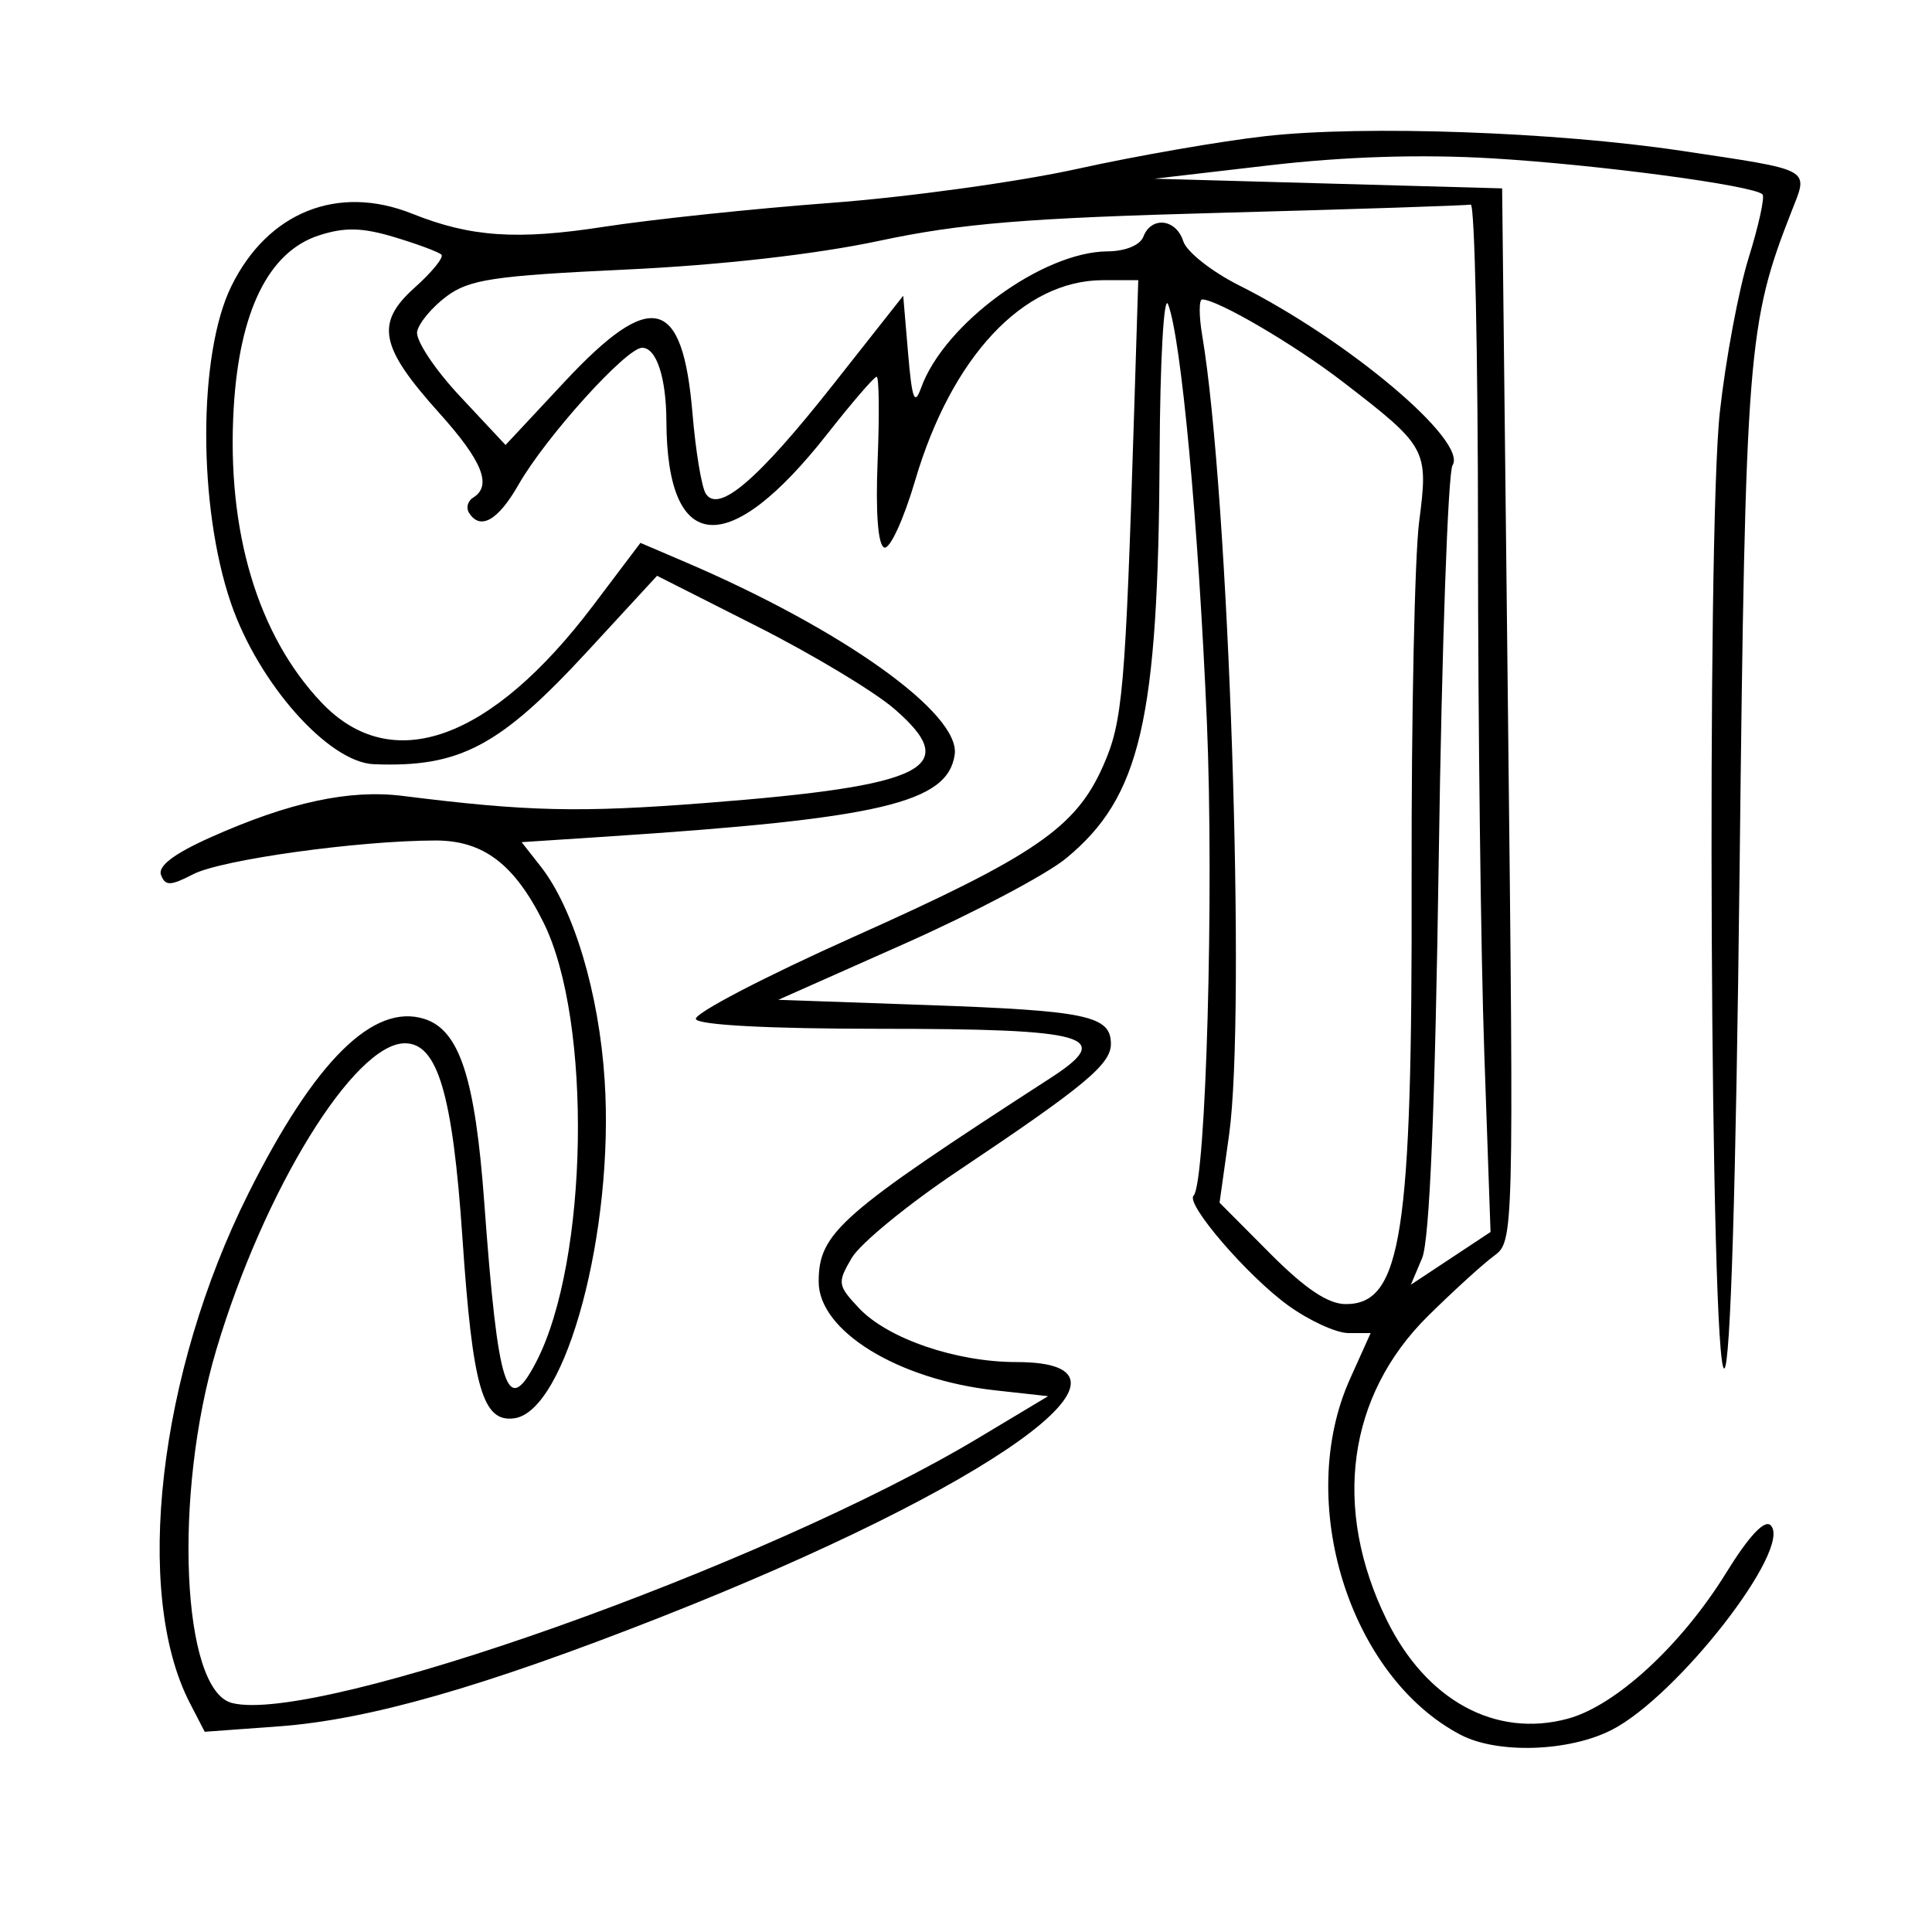 <svg xmlns="http://www.w3.org/2000/svg" width="200" height="200" viewBox="0 0 200 200" version="1.1">
	<path d="M 131.054 14.087 C 126.409 14.606, 117.634 16.130, 111.554 17.475 C 105.474 18.819, 93.975 20.407, 86 21.003 C 78.025 21.599, 67.450 22.714, 62.500 23.480 C 53.522 24.870, 48.708 24.541, 42.685 22.128 C 34.978 19.040, 27.710 21.952, 23.944 29.636 C 20.497 36.668, 20.481 52.447, 23.910 62.444 C 26.761 70.755, 34.012 78.925, 38.702 79.111 C 47.609 79.463, 51.739 77.273, 60.887 67.345 L 68.018 59.605 78.409 64.860 C 84.123 67.750, 90.498 71.583, 92.575 73.378 C 99.634 79.481, 95.923 81.345, 73.196 83.113 C 59.988 84.141, 54.647 84.019, 41.696 82.393 C 36.180 81.701, 29.943 83.043, 21.821 86.672 C 18.012 88.374, 16.316 89.660, 16.669 90.580 C 17.111 91.731, 17.646 91.717, 20.007 90.496 C 22.916 88.992, 37.063 87.023, 45.063 87.008 C 50.027 86.999, 53.251 89.443, 56.264 95.500 C 61.327 105.677, 60.920 130.519, 55.519 140.964 C 52.481 146.838, 51.561 144.016, 50.127 124.435 C 49.186 111.590, 47.567 106.632, 43.937 105.480 C 38.659 103.805, 32.589 109.814, 25.736 123.500 C 16.396 142.150, 13.773 164.925, 19.653 176.297 L 21.192 179.273 28.846 178.714 C 38.141 178.035, 49.972 174.655, 68.332 167.433 C 102.767 153.890, 120.750 141, 105.210 141 C 98.965 141, 91.886 138.572, 88.917 135.412 C 86.700 133.052, 86.663 132.788, 88.178 130.213 C 89.057 128.721, 93.988 124.680, 99.138 121.233 C 112.284 112.434, 115 110.179, 115 108.064 C 115 105.149, 112.527 104.624, 96.035 104.044 L 80.569 103.500 93.613 97.703 C 100.788 94.515, 108.322 90.534, 110.358 88.857 C 118.083 82.489, 119.912 74.584, 120.044 47 C 120.090 37.312, 120.480 30.393, 120.917 31.500 C 122.267 34.914, 124.060 54.195, 124.934 74.694 C 125.687 92.352, 124.842 122.491, 123.558 123.775 C 122.709 124.624, 129.134 132.084, 133.336 135.128 C 135.516 136.708, 138.332 138, 139.594 138 L 141.888 138 139.751 142.750 C 134.043 155.441, 139.670 173.544, 151.200 179.585 C 155.012 181.582, 162.403 181.345, 166.835 179.084 C 173.673 175.595, 185.621 160.221, 183.298 157.898 C 182.672 157.272, 181.045 159.008, 178.704 162.800 C 174.070 170.308, 167.255 176.585, 162.285 177.923 C 154.797 179.940, 147.621 176.014, 143.537 167.665 C 137.886 156.114, 139.485 144.456, 147.852 136.204 C 150.475 133.617, 153.543 130.825, 154.669 130 C 156.701 128.511, 156.711 128.113, 156.108 74 L 155.500 19.500 137.500 19 L 119.500 18.500 131.413 17.113 C 139.243 16.201, 147.162 15.955, 154.515 16.395 C 165.444 17.048, 181.526 19.193, 182.454 20.121 C 182.710 20.376, 182.065 23.329, 181.022 26.681 C 179.979 30.034, 178.635 37.227, 178.037 42.666 C 176.644 55.326, 177.050 142.150, 178.500 141.667 C 179.139 141.455, 179.710 122.784, 180.083 89.917 C 180.692 36.229, 180.910 33.480, 185.489 21.808 C 187.224 17.387, 187.727 17.658, 174 15.602 C 160.975 13.650, 141.217 12.953, 131.054 14.087 M 126.500 22.026 C 106.258 22.569, 99.502 23.122, 91 24.933 C 84.433 26.332, 74.591 27.447, 64.726 27.908 C 51.135 28.544, 48.574 28.927, 46.226 30.679 C 44.727 31.797, 43.357 33.439, 43.182 34.326 C 43.008 35.214, 44.996 38.219, 47.600 41.003 L 52.335 46.066 58.433 39.533 C 67.444 29.880, 70.671 30.682, 71.689 42.828 C 72.012 46.678, 72.625 50.394, 73.052 51.085 C 74.359 53.199, 78.444 49.704, 86.287 39.761 L 93.500 30.617 94.004 36.558 C 94.410 41.345, 94.673 42.041, 95.356 40.139 C 97.734 33.526, 107.922 26.069, 114.643 26.022 C 116.498 26.009, 118.022 25.385, 118.362 24.500 C 119.186 22.352, 121.754 22.649, 122.493 24.978 C 122.838 26.065, 125.443 28.122, 128.280 29.547 C 139.580 35.222, 151.968 45.668, 150.365 48.169 C 149.896 48.901, 149.256 67.050, 148.944 88.500 C 148.563 114.669, 147.994 128.404, 147.214 130.247 L 146.052 132.994 150.176 130.265 L 154.300 127.536 153.653 109.018 C 153.297 98.833, 153.004 74.863, 153.003 55.750 C 153.001 36.637, 152.662 21.080, 152.250 21.178 C 151.838 21.276, 140.250 21.658, 126.500 22.026 M 33.010 24.371 C 27.800 26.063, 24.773 32.213, 24.189 42.292 C 23.454 54.997, 26.677 65.776, 33.294 72.740 C 40.547 80.372, 50.821 76.688, 61.422 62.654 L 66.298 56.199 70.899 58.167 C 87.235 65.155, 99.444 73.877, 98.830 78.120 C 98.107 83.111, 91.143 84.749, 62.748 86.607 L 53.996 87.180 55.957 89.673 C 59.387 94.033, 62.009 102.787, 62.594 111.832 C 63.599 127.368, 58.608 146.059, 53.252 146.819 C 49.965 147.286, 48.924 143.681, 47.874 128.183 C 46.863 113.273, 45.307 108, 41.919 108 C 36.668 108, 27.316 123.192, 22.394 139.718 C 17.921 154.736, 18.805 174.931, 23.995 176.288 C 32.768 178.583, 79.197 162.105, 101.288 148.858 L 108.500 144.533 103 143.924 C 92.937 142.811, 84.750 137.770, 84.750 132.689 C 84.750 127.622, 86.901 125.732, 108.743 111.599 C 115.444 107.263, 112.788 106.500, 91 106.500 C 79.642 106.500, 72.321 106.114, 72.037 105.500 C 71.782 104.950, 79.114 101.125, 88.331 97 C 107.149 88.578, 111.365 85.690, 114.201 79.278 C 116.224 74.705, 116.500 71.557, 117.402 42.750 L 117.832 29 114.166 29.005 C 105.920 29.017, 98.502 36.939, 94.728 49.765 C 93.552 53.761, 92.120 56.873, 91.545 56.680 C 90.889 56.461, 90.631 53.110, 90.852 47.665 C 91.045 42.899, 90.999 39, 90.749 39 C 90.499 39, 88.202 41.665, 85.643 44.921 C 75.416 57.938, 69.047 57.443, 68.986 43.625 C 68.966 39.079, 67.953 36, 66.476 36 C 64.831 36, 56.491 45.241, 53.660 50.201 C 51.549 53.899, 49.697 54.937, 48.543 53.069 C 48.226 52.557, 48.425 51.856, 48.984 51.510 C 50.966 50.285, 49.944 47.731, 45.489 42.776 C 39.297 35.889, 38.819 33.445, 42.944 29.758 C 44.730 28.163, 45.967 26.634, 45.694 26.361 C 45.421 26.087, 43.237 25.274, 40.842 24.553 C 37.490 23.544, 35.685 23.502, 33.010 24.371 M 124.456 34.750 C 127.206 51.064, 129.009 104.839, 127.231 117.500 L 126.248 124.500 131.472 129.750 C 135.119 133.415, 137.486 135, 139.313 135 C 145.096 135, 146.205 127.841, 146.131 91 C 146.097 74.225, 146.448 57.575, 146.910 54 C 147.880 46.503, 147.745 46.256, 139 39.520 C 134.008 35.675, 126.026 31, 124.452 31 C 124.107 31, 124.109 32.688, 124.456 34.750" stroke="none" fill="black" fill-rule="evenodd"/>
</svg>